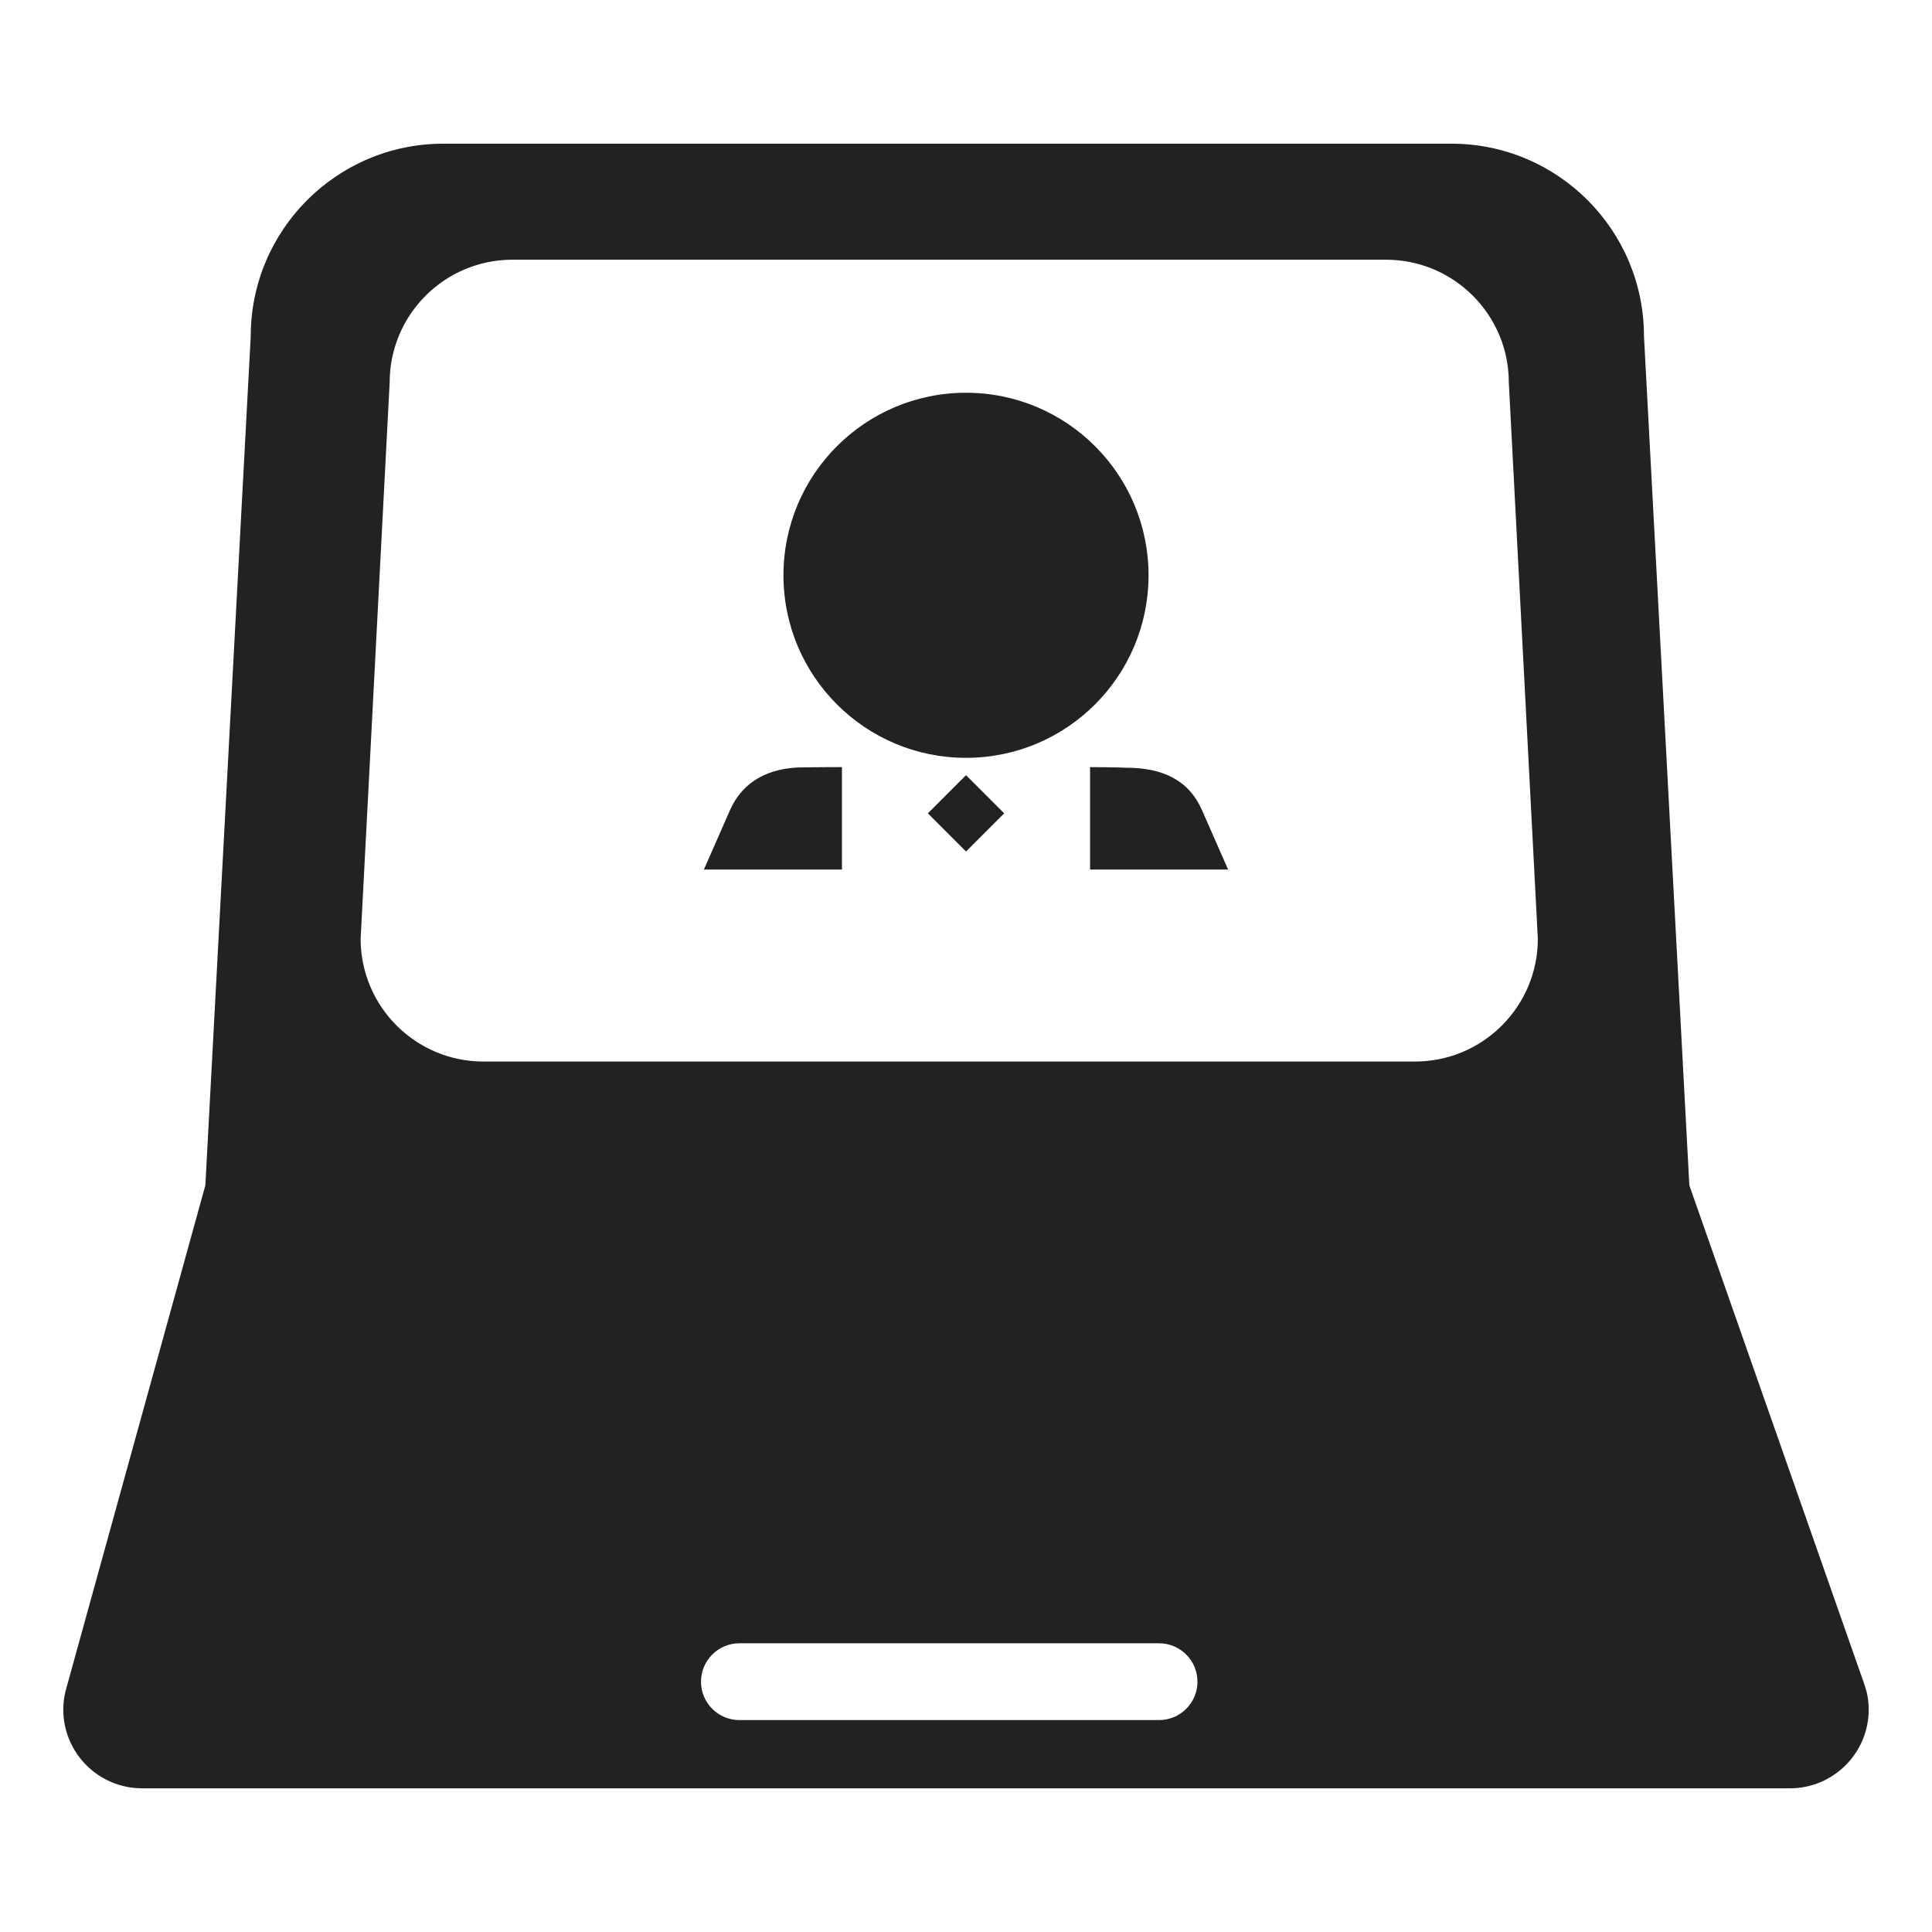 <?xml version="1.0" encoding="utf-8"?>
<!-- Generator: Adobe Illustrator 16.0.4, SVG Export Plug-In . SVG Version: 6.00 Build 0)  -->
<!DOCTYPE svg PUBLIC "-//W3C//DTD SVG 1.1//EN" "http://www.w3.org/Graphics/SVG/1.1/DTD/svg11.dtd">
<svg version="1.1" id="Capa_1" xmlns="http://www.w3.org/2000/svg" xmlns:xlink="http://www.w3.org/1999/xlink" x="0px" y="0px"
	 width="800px" height="800px" viewBox="0 0 800 800" enable-background="new 0 0 800 800" xml:space="preserve">
<path fill="#222221" d="M324.412,238.221c0-41.748,33.841-75.589,75.587-75.589c41.744,0,75.589,33.841,75.589,75.589
	c0,41.743-33.844,75.585-75.589,75.585C358.253,313.806,324.412,279.965,324.412,238.221z M302.279,335.464l-10.818,24.608
	l57.173,0.001v-42.435c0,0-15.597,0.047-16.53,0.117C318.396,317.912,307.544,323.478,302.279,335.464z M466.485,317.909
	c-1.659-0.173-15.118-0.271-15.118-0.271v42.435l57.173,0.001l-10.817-24.609C492.251,323.022,481.428,317.911,466.485,317.909z
	 M384.203,336.786l15.805,15.805l15.805-15.805l-15.806-15.805L384.203,336.786z M773.794,707.86
	c0,18.029-14.615,32.642-32.642,32.642H58.845c-18.027,0-32.639-14.613-32.639-32.642c0-2.535,0.317-4.993,0.864-7.362
	l57.964-209.677l18.788-351.558c0-44.055,35.713-79.766,79.766-79.766h417.38c44.055,0,79.769,35.711,79.769,79.766l18.785,351.559
	l26.228,74.773l10.408,29.671l34.922,99.584c0.74,1.873,1.849,5.647,1.849,5.647C773.476,702.869,773.794,705.327,773.794,707.86z
	 M495.844,696.349c0-8.779-7.115-15.894-15.894-15.894H306.167c-8.78,0-15.896,7.115-15.896,15.894
	c0,8.783,7.118,15.896,15.896,15.896H479.95C488.729,712.245,495.844,705.131,495.844,696.349z M636.786,388.7L624.77,158.405
	c0-28.092-22.777-50.865-50.869-50.865H212.209c-28.09,0-50.862,22.773-50.862,50.865L149.333,388.7
	c0,28.091,22.772,50.863,50.863,50.863h385.72C614.01,439.563,636.786,416.79,636.786,388.7z"/>
</svg>
